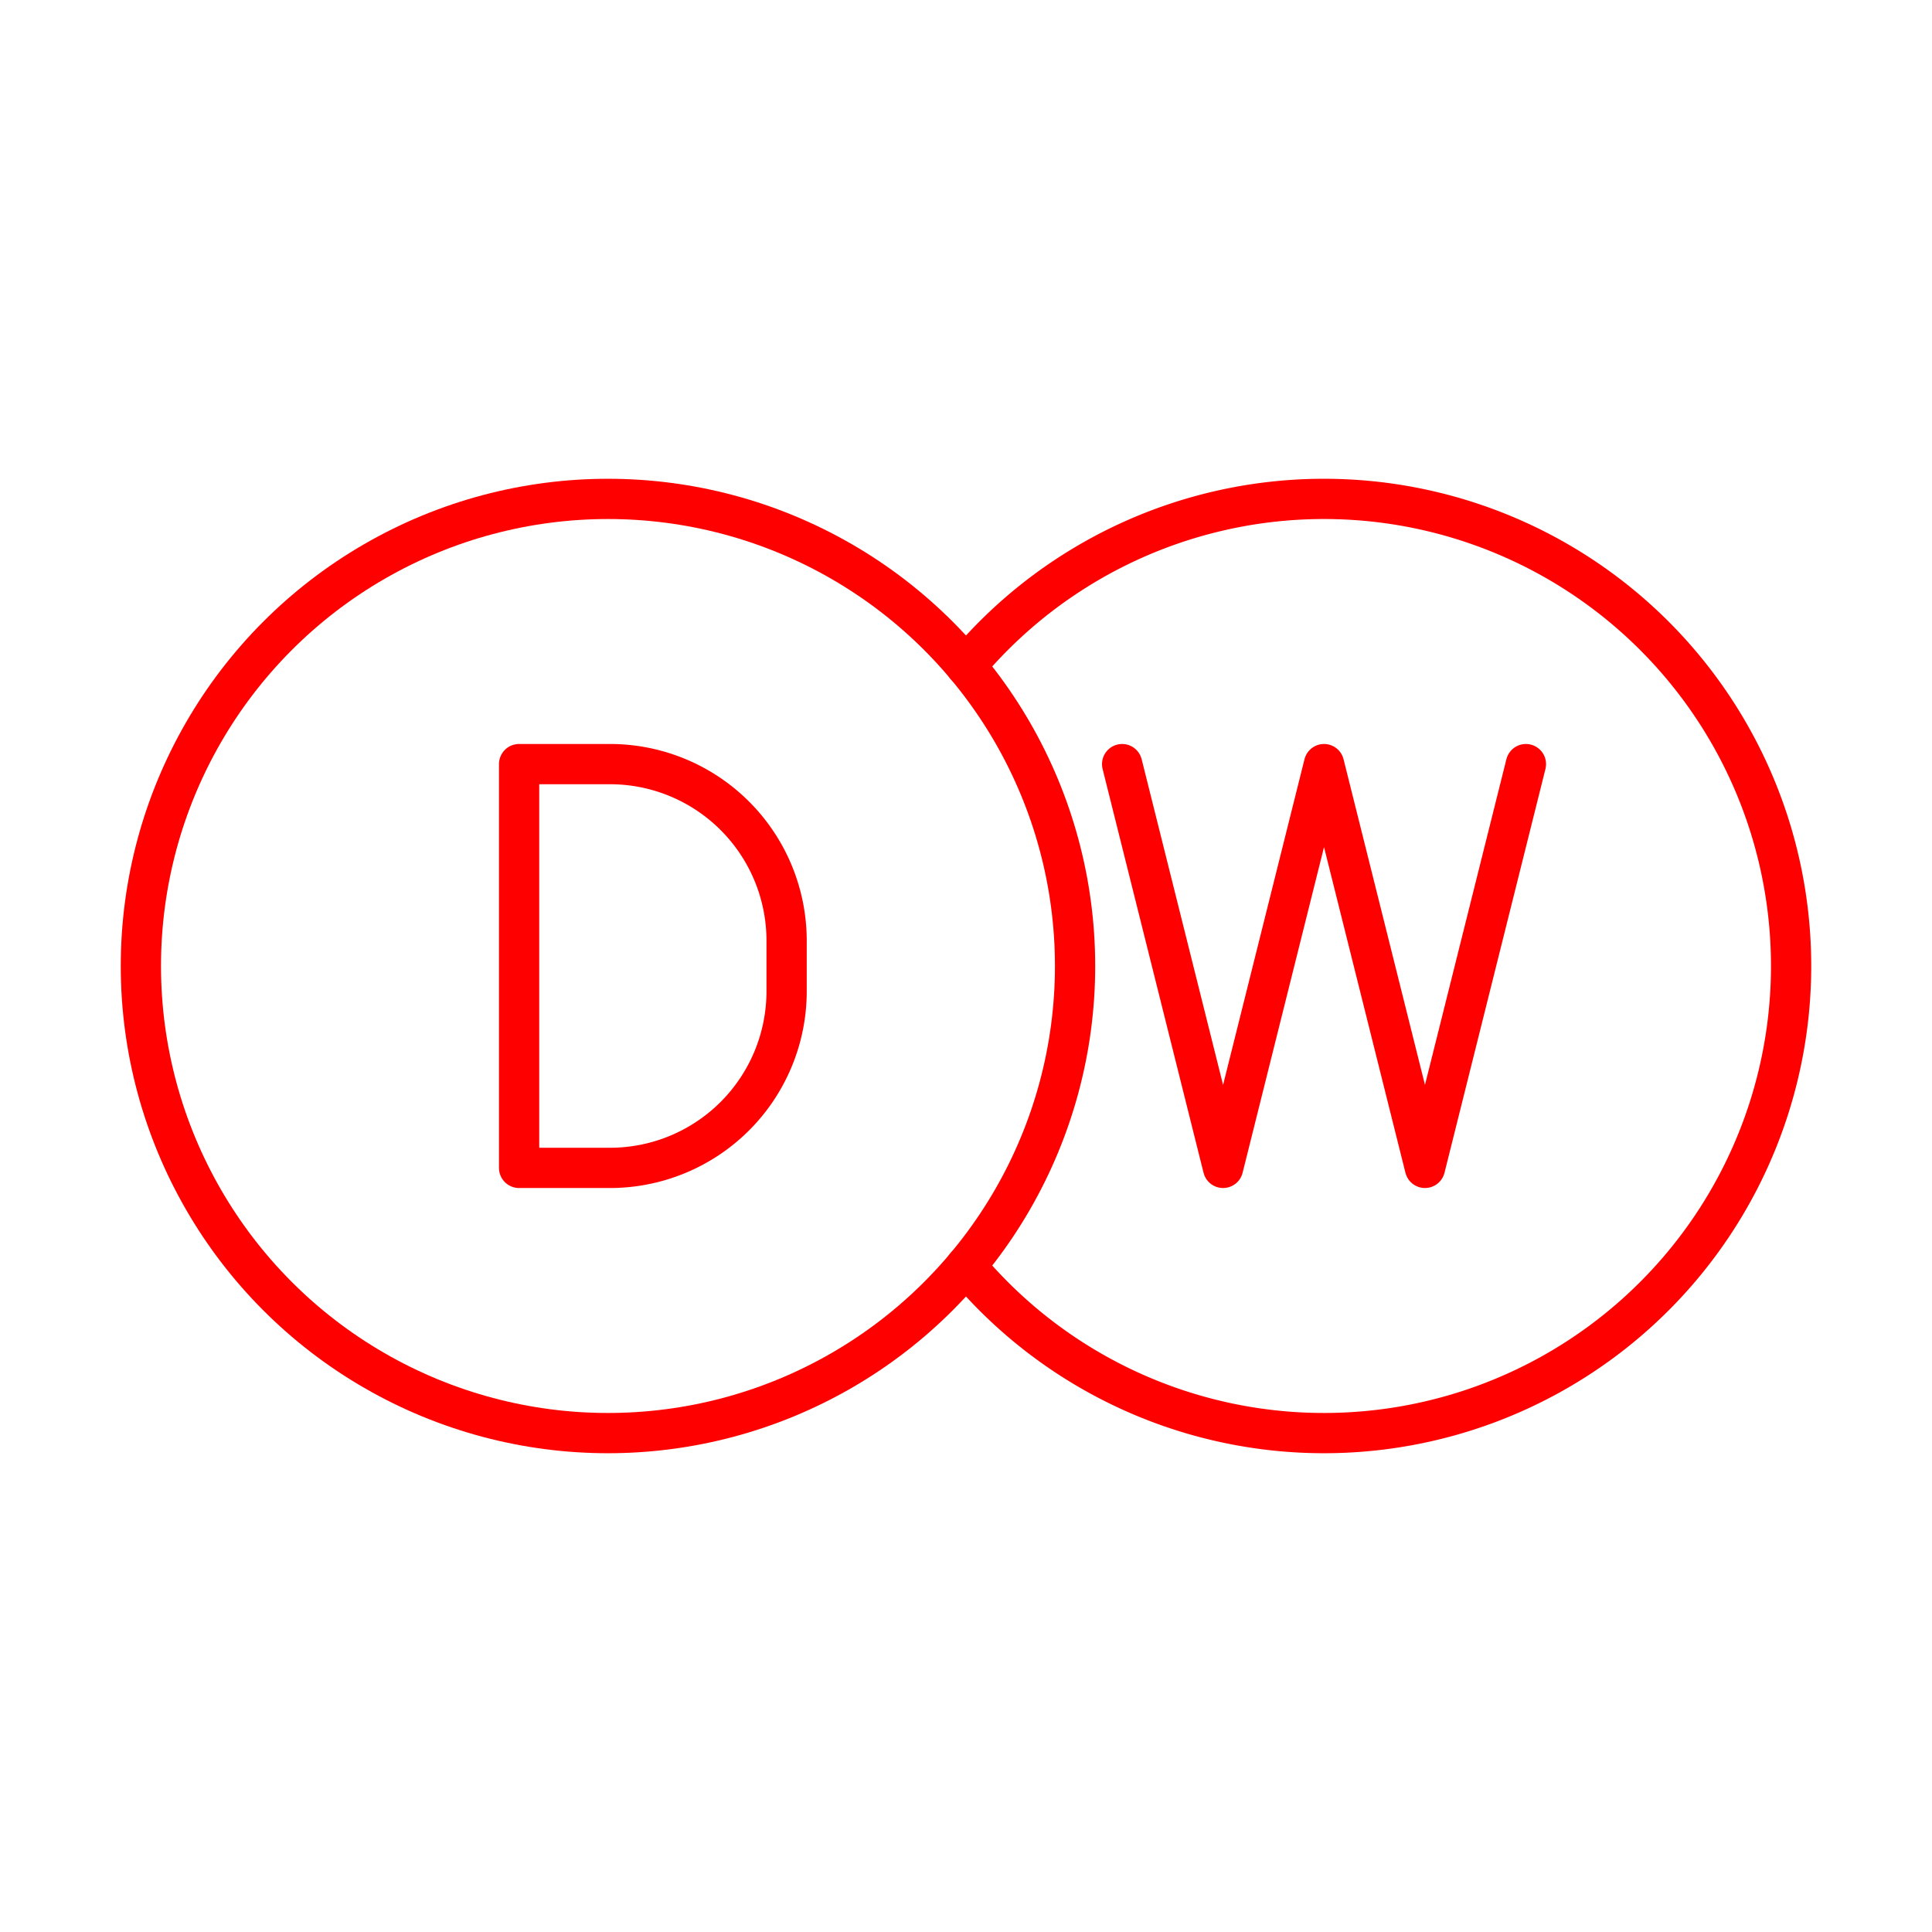 <svg xmlns="http://www.w3.org/2000/svg" viewBox="0 0 48 48"><defs><style>.a{fill:none;stroke:#FF0000;stroke-linecap:round;stroke-linejoin:round;}</style></defs><path class="a" d="M12.897,29.016V18.984h2.257a4.389,4.389,0,0,1,4.389,4.389v1.254a4.389,4.389,0,0,1-4.389,4.389Z"/><polyline class="a" points="37.911 18.984 35.403 29.016 32.895 18.984 30.387 29.016 27.879 18.984"/><circle class="a" cx="15.105" cy="24" r="11.605"/><path class="a" d="M23.999,16.547a11.605,11.605,0,1,1,0,14.906"/></svg>
